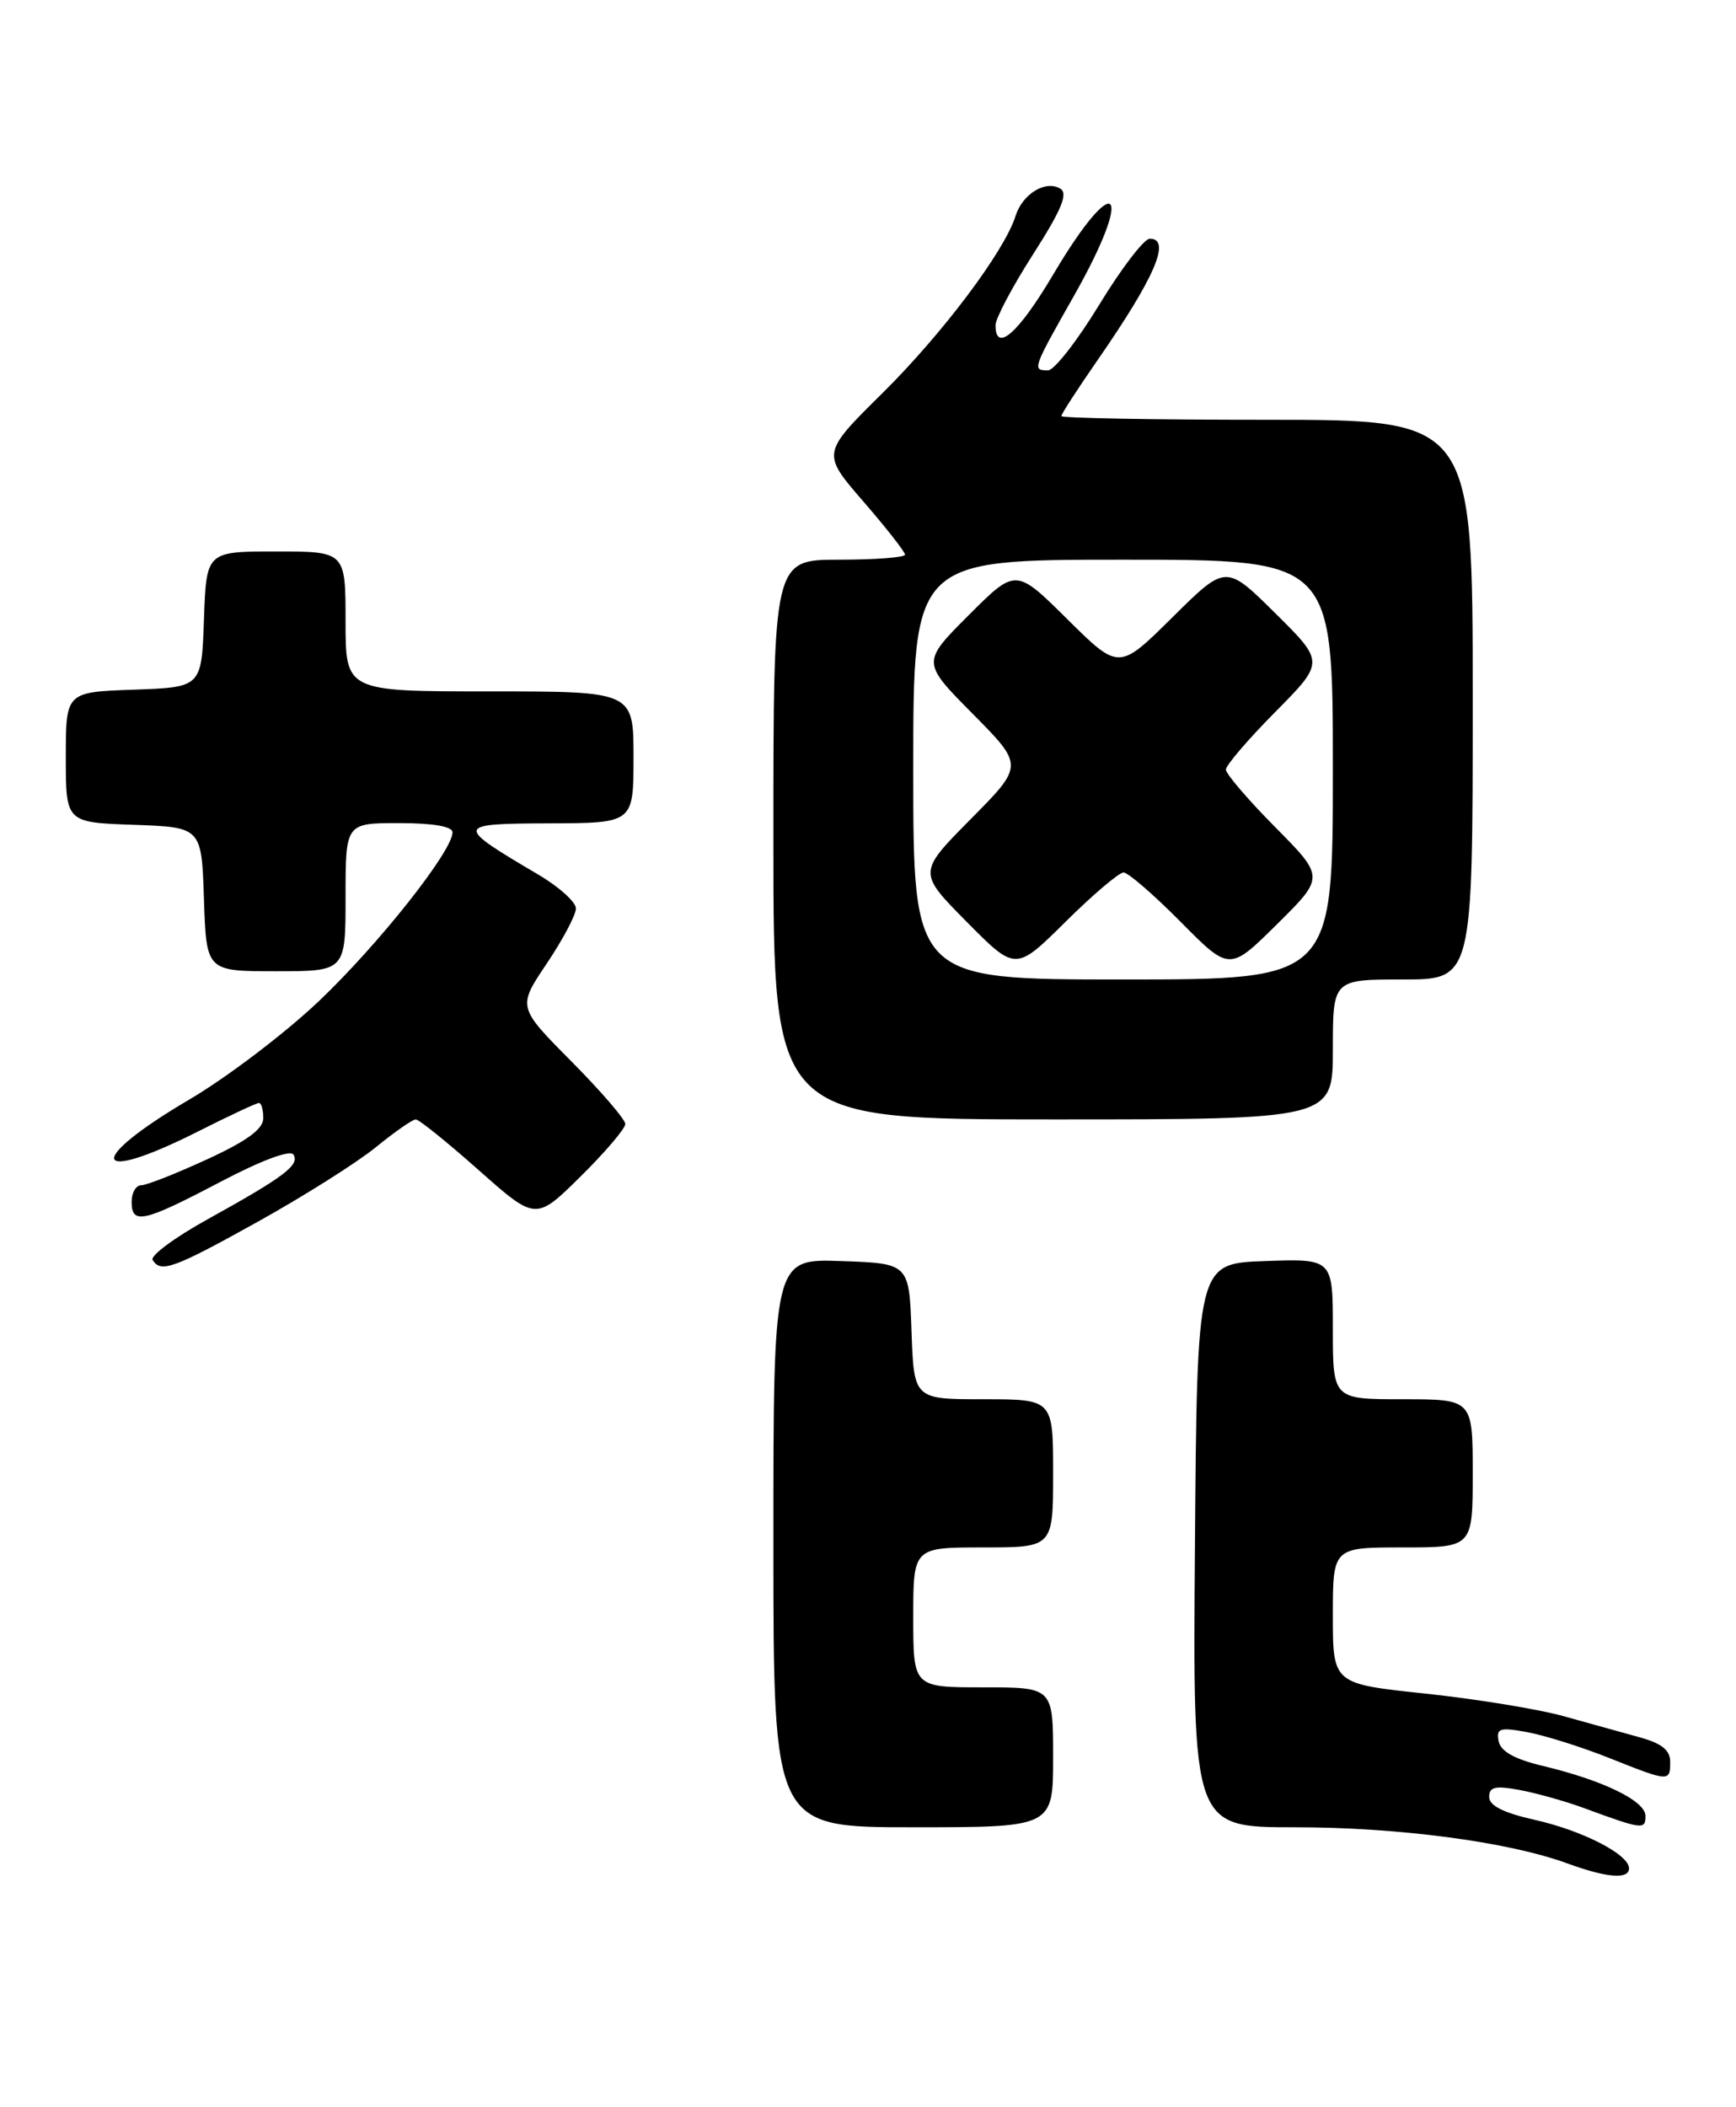 <?xml version="1.0" encoding="UTF-8" standalone="no"?>
<!DOCTYPE svg PUBLIC "-//W3C//DTD SVG 1.1//EN" "http://www.w3.org/Graphics/SVG/1.1/DTD/svg11.dtd" >
<svg xmlns="http://www.w3.org/2000/svg" xmlns:xlink="http://www.w3.org/1999/xlink" version="1.1" viewBox="0 0 211 256">
 <g >
 <path fill="currentColor"
d=" M 198.00 226.99 C 198.00 225.30 192.33 222.39 186.50 221.09 C 182.75 220.25 181.00 219.37 181.00 218.32 C 181.00 217.08 181.74 216.92 184.75 217.48 C 186.81 217.87 190.30 218.85 192.50 219.66 C 199.62 222.28 200.00 222.33 200.00 220.63 C 200.00 218.80 194.87 216.30 187.50 214.54 C 184.07 213.72 182.39 212.78 182.15 211.54 C 181.85 209.96 182.28 209.83 185.65 210.45 C 187.77 210.84 192.24 212.25 195.58 213.58 C 202.91 216.50 203.00 216.50 203.00 214.04 C 203.00 212.62 201.96 211.80 199.25 211.06 C 197.19 210.49 193.03 209.34 190.00 208.49 C 186.97 207.65 179.44 206.42 173.25 205.76 C 162.00 204.57 162.00 204.57 162.00 196.28 C 162.00 188.00 162.00 188.00 170.50 188.00 C 179.00 188.00 179.00 188.00 179.00 179.00 C 179.00 170.00 179.00 170.00 170.50 170.00 C 162.00 170.00 162.00 170.00 162.00 161.46 C 162.00 152.92 162.00 152.92 153.75 153.21 C 145.50 153.50 145.50 153.50 145.24 187.75 C 144.97 222.00 144.97 222.00 157.36 222.00 C 170.00 222.00 183.34 223.77 190.50 226.39 C 195.30 228.15 198.00 228.36 198.00 226.99 Z  M 128.00 213.50 C 128.00 205.00 128.00 205.00 119.50 205.00 C 111.00 205.00 111.00 205.00 111.00 196.50 C 111.00 188.00 111.00 188.00 119.50 188.00 C 128.00 188.00 128.00 188.00 128.00 179.00 C 128.00 170.00 128.00 170.00 119.54 170.00 C 111.08 170.00 111.08 170.00 110.79 161.75 C 110.50 153.50 110.50 153.50 102.25 153.21 C 94.00 152.92 94.00 152.92 94.00 187.46 C 94.00 222.00 94.00 222.00 111.00 222.00 C 128.00 222.00 128.00 222.00 128.00 213.50 Z  M 31.41 148.39 C 36.96 145.30 43.38 141.25 45.67 139.39 C 47.96 137.52 50.15 136.00 50.53 136.00 C 50.92 136.00 54.36 138.77 58.18 142.16 C 65.12 148.31 65.12 148.31 70.56 142.94 C 73.55 139.99 76.00 137.11 76.00 136.56 C 76.00 136.00 73.05 132.58 69.45 128.95 C 62.90 122.35 62.90 122.35 66.45 117.07 C 68.40 114.17 70.00 111.16 70.00 110.37 C 70.00 109.59 67.92 107.72 65.38 106.23 C 55.22 100.24 55.25 100.07 66.75 100.03 C 77.00 100.00 77.00 100.00 77.00 92.00 C 77.00 84.00 77.00 84.00 59.50 84.00 C 42.00 84.00 42.00 84.00 42.00 75.50 C 42.00 67.00 42.00 67.00 33.54 67.00 C 25.08 67.00 25.08 67.00 24.79 75.25 C 24.50 83.50 24.50 83.50 16.25 83.79 C 8.00 84.08 8.00 84.08 8.00 92.00 C 8.00 99.92 8.00 99.92 16.25 100.21 C 24.50 100.50 24.50 100.50 24.79 109.25 C 25.08 118.00 25.08 118.00 33.54 118.00 C 42.00 118.00 42.00 118.00 42.00 109.00 C 42.00 100.00 42.00 100.00 48.50 100.00 C 52.64 100.00 55.00 100.41 55.00 101.12 C 55.00 103.40 46.04 114.71 38.77 121.62 C 34.65 125.53 27.54 130.93 22.97 133.61 C 10.29 141.07 11.07 144.01 24.00 137.50 C 27.82 135.57 31.19 134.00 31.48 134.00 C 31.76 134.00 32.00 134.83 32.00 135.85 C 32.00 137.17 30.02 138.62 25.17 140.85 C 21.41 142.58 17.81 144.00 17.17 144.00 C 16.53 144.00 16.00 144.90 16.00 146.00 C 16.00 148.83 17.41 148.51 26.77 143.60 C 31.79 140.96 35.29 139.66 35.67 140.28 C 36.45 141.54 34.53 142.99 25.24 148.13 C 21.24 150.34 18.23 152.57 18.55 153.08 C 19.55 154.69 21.10 154.12 31.41 148.39 Z  M 162.00 127.50 C 162.00 119.00 162.00 119.00 170.50 119.00 C 179.00 119.00 179.00 119.00 179.00 85.00 C 179.00 51.00 179.00 51.00 154.00 51.00 C 140.25 51.00 129.00 50.80 129.00 50.55 C 129.00 50.30 130.97 47.26 133.37 43.80 C 140.37 33.71 142.40 29.00 139.75 29.00 C 139.06 29.00 136.30 32.60 133.62 37.00 C 130.94 41.40 128.13 45.00 127.38 45.00 C 125.43 45.00 125.50 44.82 130.50 36.00 C 137.98 22.81 135.73 20.34 128.04 33.30 C 123.79 40.49 121.00 42.94 121.00 39.51 C 121.00 38.69 123.06 34.80 125.58 30.87 C 129.00 25.53 129.84 23.52 128.89 22.93 C 127.11 21.83 124.27 23.55 123.43 26.25 C 122.07 30.55 114.56 40.54 107.23 47.79 C 99.86 55.07 99.86 55.07 104.93 60.92 C 107.72 64.14 110.00 67.05 110.00 67.39 C 110.00 67.72 106.40 68.00 102.00 68.00 C 94.00 68.00 94.00 68.00 94.00 102.00 C 94.00 136.00 94.00 136.00 128.00 136.00 C 162.00 136.00 162.00 136.00 162.00 127.50 Z  M 111.00 93.50 C 111.00 68.00 111.00 68.00 136.50 68.00 C 162.00 68.00 162.00 68.00 162.00 93.50 C 162.00 119.00 162.00 119.00 136.50 119.00 C 111.00 119.00 111.00 119.00 111.00 93.50 Z  M 136.56 106.00 C 137.11 106.00 140.23 108.70 143.50 112.00 C 149.44 118.00 149.44 118.00 155.22 112.28 C 161.00 106.56 161.00 106.56 155.00 100.50 C 151.70 97.17 149.00 94.02 149.00 93.50 C 149.00 92.98 151.70 89.83 155.00 86.50 C 161.00 80.44 161.00 80.44 155.00 74.50 C 149.00 68.56 149.00 68.56 142.50 75.00 C 136.00 81.44 136.00 81.44 129.73 75.23 C 123.46 69.02 123.46 69.02 117.74 74.74 C 112.02 80.46 112.02 80.46 118.23 86.73 C 124.44 93.00 124.44 93.00 118.00 99.50 C 111.56 106.00 111.56 106.00 117.50 112.00 C 123.44 118.00 123.44 118.00 129.50 112.00 C 132.83 108.70 136.01 106.00 136.56 106.00 Z "/>
</g>
</svg>